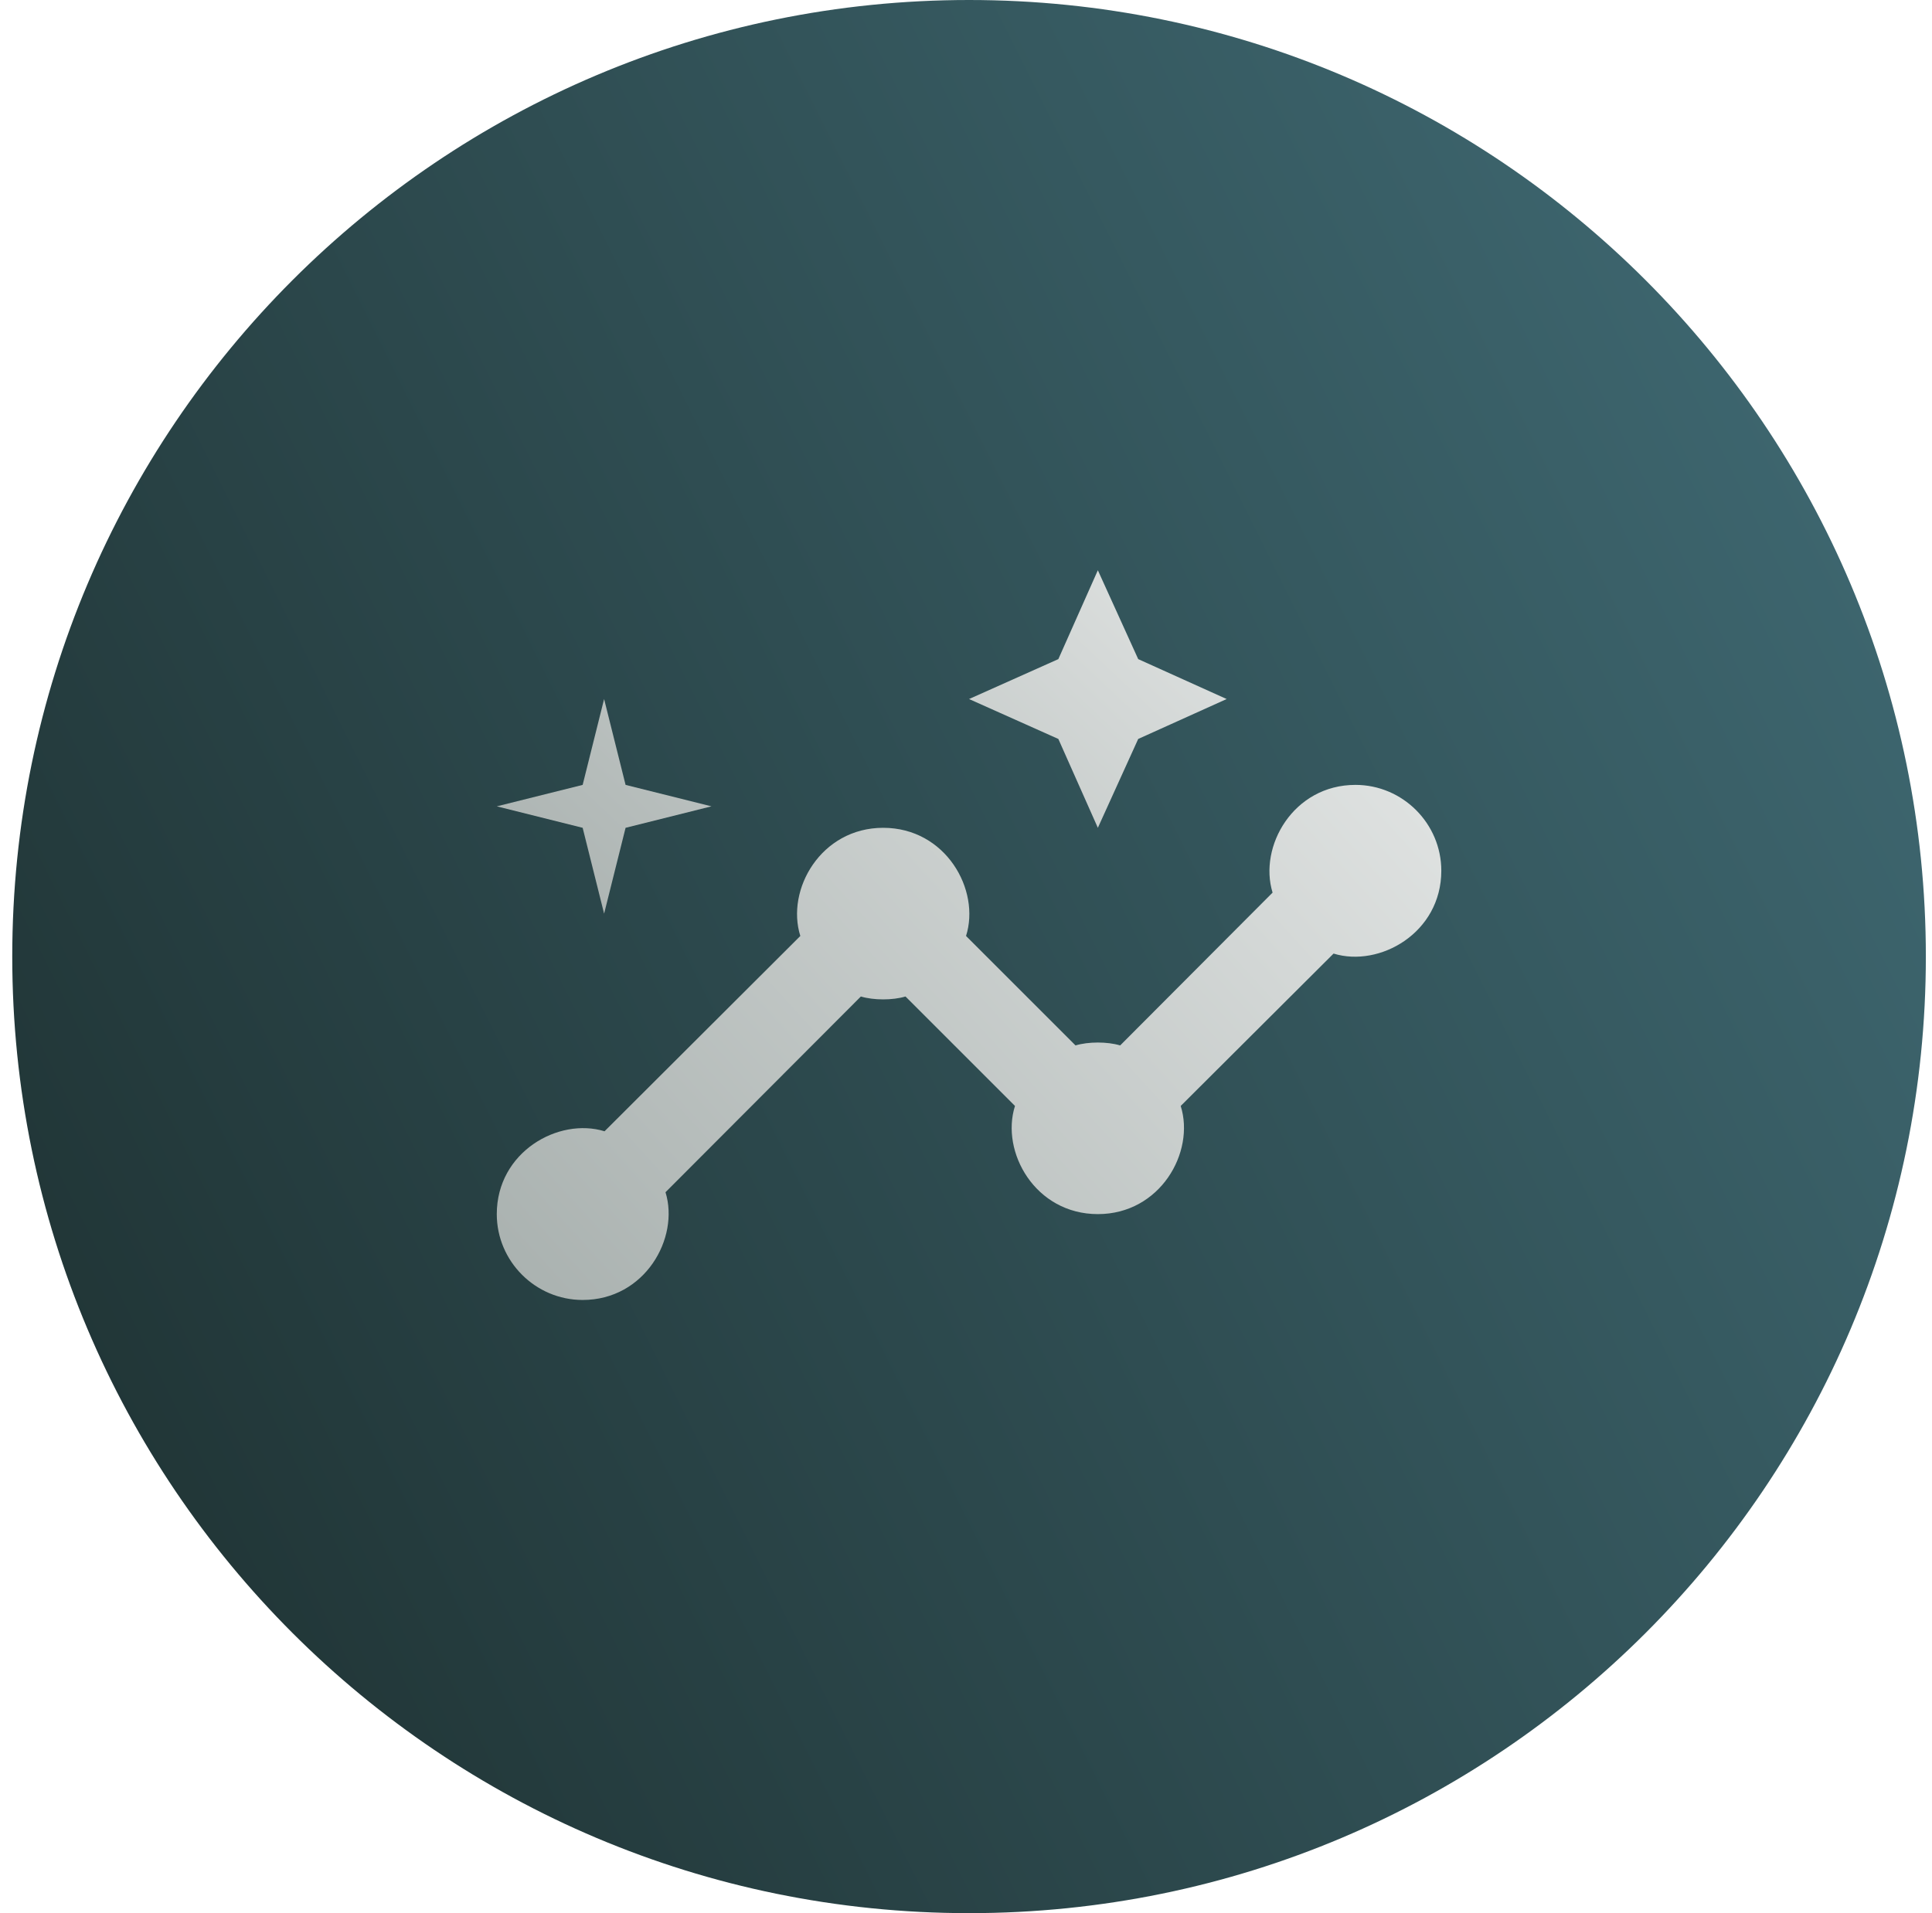 <svg width="105" height="104" viewBox="0 0 105 104" fill="none" xmlns="http://www.w3.org/2000/svg">
<g style="mix-blend-mode:color-dodge">
<path d="M0.666 52C0.666 23.281 23.947 0 52.666 0C81.385 0 104.666 23.281 104.666 52C104.666 80.719 81.385 104 52.666 104C23.947 104 0.666 80.719 0.666 52Z" fill="url(#paint0_linear_1565_1013)"/>
<path d="M73.666 42.667C70.282 42.667 68.392 46.027 69.162 48.523L60.879 56.83C60.179 56.62 59.152 56.62 58.452 56.83L52.502 50.88C53.296 48.383 51.406 45 47.999 45C44.616 45 42.702 48.36 43.496 50.88L32.856 61.497C30.359 60.727 26.999 62.617 26.999 66C26.999 68.567 29.099 70.667 31.666 70.667C35.049 70.667 36.939 67.307 36.169 64.81L46.786 54.17C47.486 54.38 48.512 54.38 49.212 54.17L55.162 60.12C54.369 62.617 56.259 66 59.666 66C63.049 66 64.962 62.64 64.169 60.12L72.476 51.837C74.972 52.607 78.332 50.717 78.332 47.333C78.332 44.767 76.232 42.667 73.666 42.667Z" fill="url(#paint1_linear_1565_1013)"/>
<path d="M59.666 45L61.859 40.17L66.666 38L61.859 35.83L59.666 31L57.519 35.83L52.666 38L57.519 40.17L59.666 45ZM32.832 49.667L33.999 45L38.666 43.833L33.999 42.667L32.832 38L31.666 42.667L26.999 43.833L31.666 45L32.832 49.667Z" fill="url(#paint2_linear_1565_1013)"/>
</g>
<defs>
<linearGradient id="paint0_linear_1565_1013" x1="102.612" y1="1.01844e-06" x2="-19.474" y2="60.878" gradientUnits="userSpaceOnUse">
<stop stop-color="#416C76"/>
<stop offset="1" stop-color="#1D2F2F"/>
</linearGradient>
<linearGradient id="paint1_linear_1565_1013" x1="77.318" y1="42.667" x2="36.33" y2="80.138" gradientUnits="userSpaceOnUse">
<stop stop-color="#DFE2E1"/>
<stop offset="1" stop-color="#A9B1AF"/>
</linearGradient>
<linearGradient id="paint2_linear_1565_1013" x1="65.882" y1="31" x2="38.492" y2="60.023" gradientUnits="userSpaceOnUse">
<stop stop-color="#DFE2E1"/>
<stop offset="1" stop-color="#A9B1AF"/>
</linearGradient>
</defs>
</svg>
